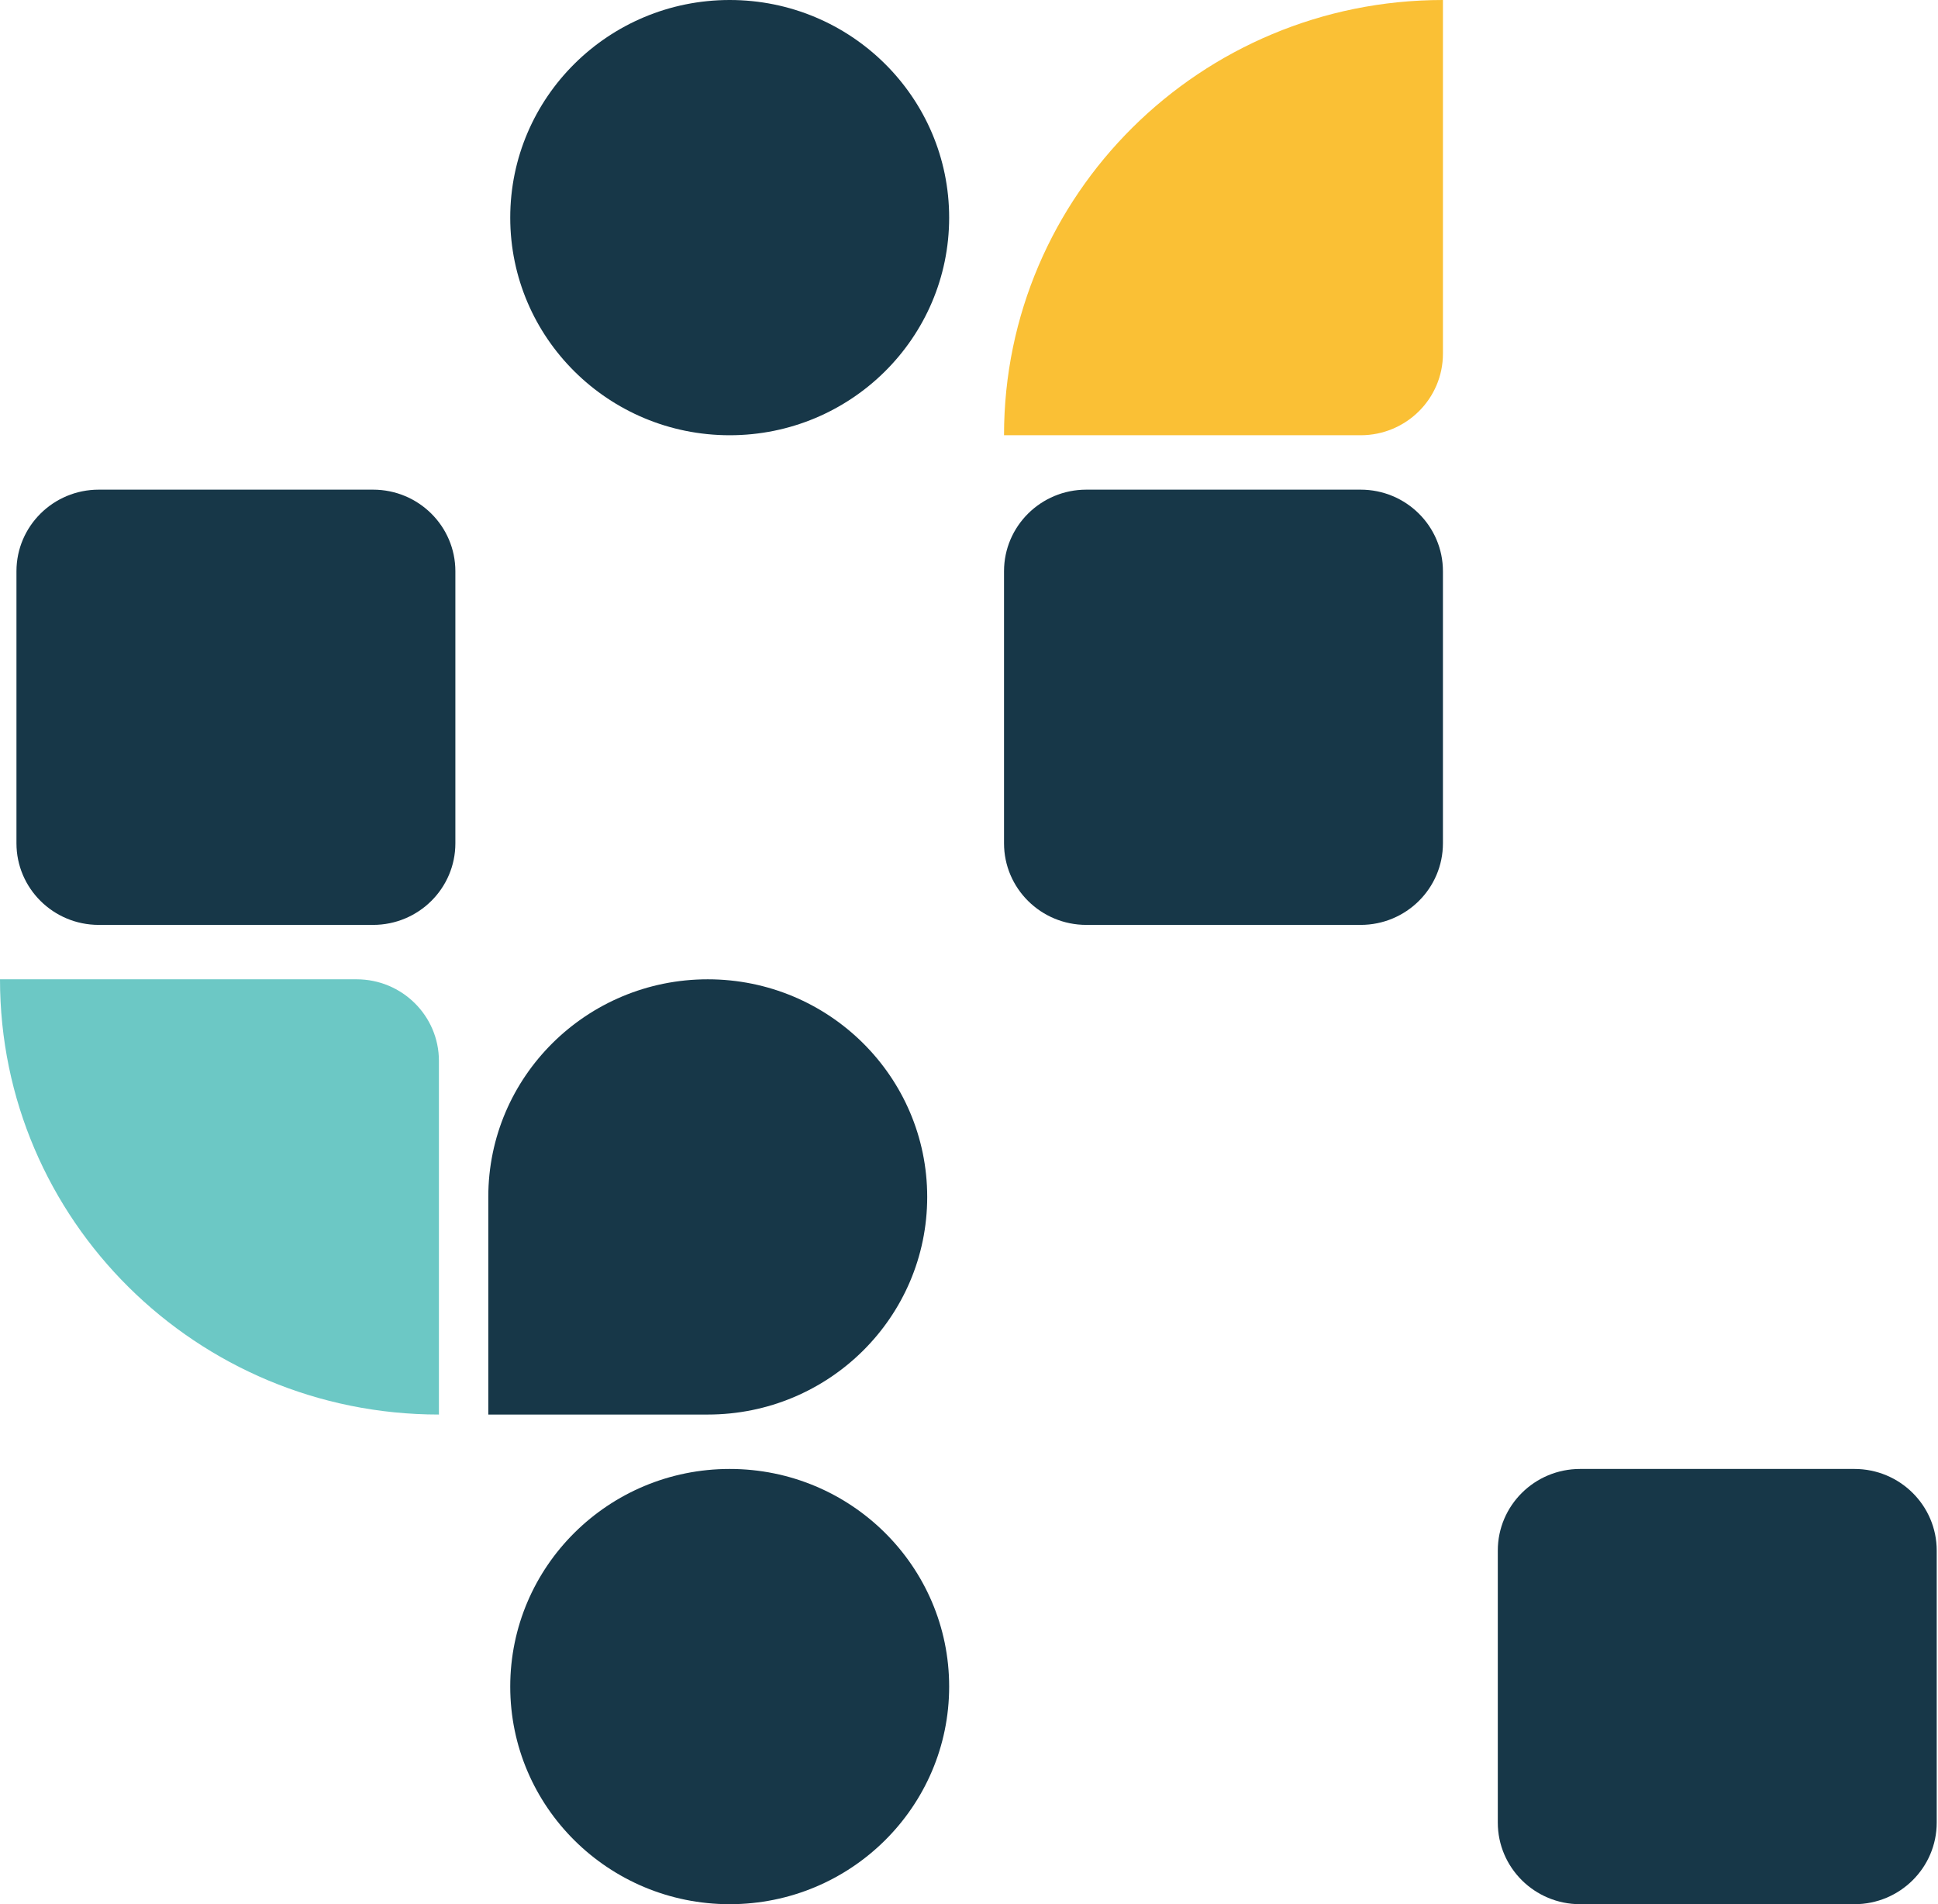 <svg width="400" height="393" viewBox="0 0 400 393" fill="none" xmlns="http://www.w3.org/2000/svg">
<path d="M224.214 190.886H280.833C290.214 190.886 297.819 183.345 297.819 174.043V117.9C297.819 108.598 290.214 101.058 280.833 101.058L224.214 101.058C214.833 101.058 207.228 108.598 207.228 117.9V174.043C207.228 183.345 214.833 190.886 224.214 190.886Z" fill="#173748"/>
<path d="M20.383 190.886H77.002C86.383 190.886 93.988 183.345 93.988 174.043L93.988 117.9C93.988 108.598 86.383 101.058 77.002 101.058L20.383 101.058C11.002 101.058 3.397 108.598 3.397 117.9L3.397 174.043C3.397 183.345 11.002 190.886 20.383 190.886Z" fill="#173748"/>
<path d="M105.313 44.914C105.313 69.72 125.592 89.829 150.609 89.829C175.625 89.829 195.904 69.72 195.904 44.914C195.904 20.109 175.625 3.8147e-05 150.609 3.8147e-05C125.592 3.8147e-05 105.313 20.109 105.313 44.914Z" fill="#173748"/>
<path d="M297.82 0C247.787 0 207.228 40.218 207.228 89.829H280.834C290.216 89.829 297.82 82.288 297.82 72.986V0Z" fill="#FAC035"/>
<path d="M0 202.115C2.18694e-06 251.726 40.559 291.943 90.592 291.943V218.958C90.592 209.656 82.987 202.115 73.606 202.115H0Z" fill="#6CC8C5"/>
<path d="M105.313 348.086C105.313 372.892 125.592 393 150.609 393C175.625 393 195.904 372.892 195.904 348.086C195.904 323.281 175.625 303.172 150.609 303.172C125.592 303.172 105.313 323.281 105.313 348.086Z" fill="#173748"/>
<path d="M326.13 393H382.749C392.13 393 399.735 385.46 399.735 376.158V320.015C399.735 310.713 392.13 303.172 382.749 303.172H326.13C316.749 303.172 309.144 310.713 309.144 320.015V376.158C309.144 385.46 316.749 393 326.13 393Z" fill="#173748"/>
<path d="M191.374 247.029C191.374 222.223 171.095 202.115 146.078 202.115C121.062 202.115 100.783 222.223 100.783 247.029V291.943H146.078C171.095 291.943 191.374 271.835 191.374 247.029Z" fill="#173748"/>
</svg>
